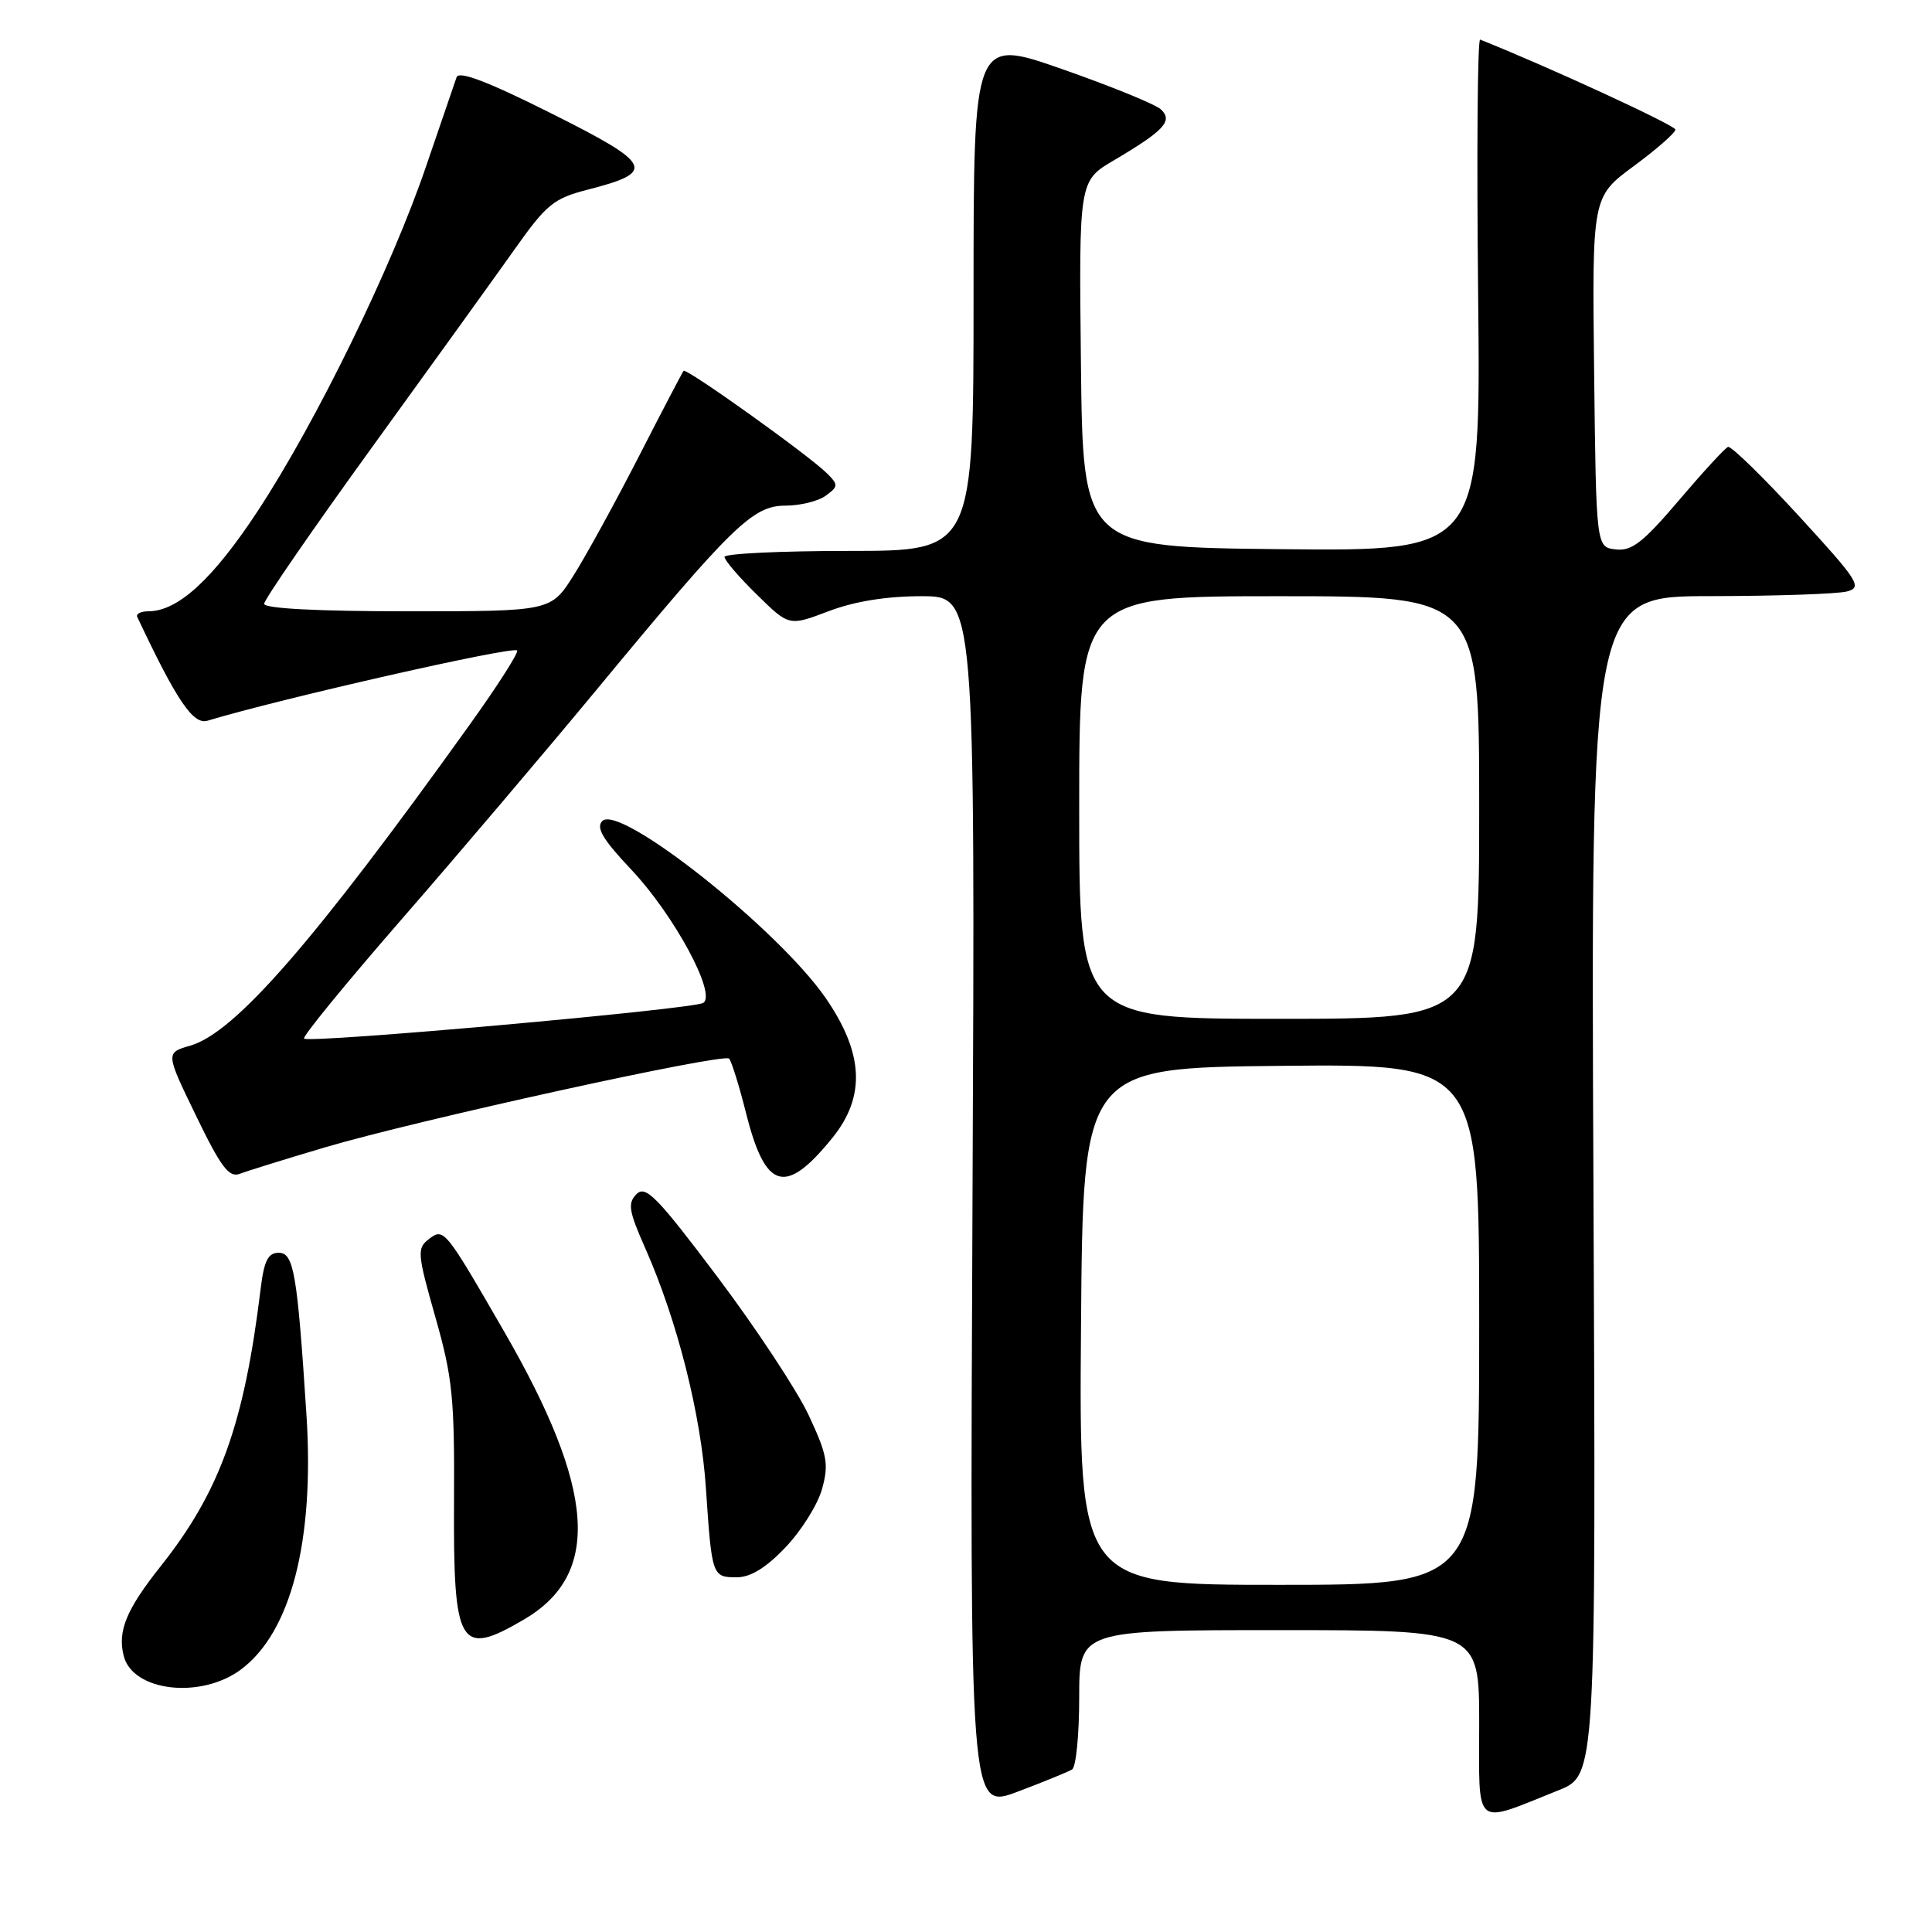 <?xml version="1.0" encoding="UTF-8" standalone="no"?>
<!DOCTYPE svg PUBLIC "-//W3C//DTD SVG 1.1//EN" "http://www.w3.org/Graphics/SVG/1.1/DTD/svg11.dtd" >
<svg xmlns="http://www.w3.org/2000/svg" xmlns:xlink="http://www.w3.org/1999/xlink" version="1.1" viewBox="0 0 256 256">
 <g >
 <path fill="currentColor"
d=" M 206.49 237.23 C 211.48 235.24 211.48 235.24 211.14 157.12 C 210.79 79.00 210.79 79.00 226.64 78.99 C 235.37 78.98 243.51 78.70 244.74 78.37 C 246.80 77.82 246.27 76.99 238.34 68.35 C 233.58 63.17 229.37 59.06 228.97 59.22 C 228.57 59.37 225.64 62.56 222.46 66.30 C 217.71 71.88 216.22 73.05 214.09 72.80 C 211.50 72.50 211.50 72.50 211.23 49.30 C 210.96 26.09 210.96 26.09 216.48 22.01 C 219.52 19.77 222.00 17.59 222.00 17.17 C 222.00 16.61 204.97 8.76 196.13 5.25 C 195.78 5.11 195.66 20.31 195.86 39.02 C 196.22 73.03 196.22 73.03 169.86 72.77 C 143.50 72.50 143.50 72.50 143.23 48.24 C 142.96 23.97 142.96 23.97 147.60 21.24 C 154.28 17.30 155.46 16.01 153.82 14.49 C 153.09 13.82 147.21 11.42 140.75 9.16 C 129.00 5.05 129.00 5.05 129.00 39.02 C 129.00 73.00 129.00 73.00 112.50 73.00 C 103.42 73.00 96.00 73.36 96.00 73.79 C 96.00 74.23 97.92 76.47 100.28 78.78 C 104.55 82.98 104.55 82.98 109.79 80.99 C 113.23 79.68 117.46 79.00 122.12 79.00 C 129.22 79.00 129.22 79.00 128.86 159.40 C 128.50 239.79 128.50 239.79 134.81 237.42 C 138.28 236.11 141.54 234.78 142.06 234.46 C 142.58 234.14 143.00 229.86 143.00 224.94 C 143.00 216.00 143.00 216.00 169.50 216.00 C 196.00 216.00 196.00 216.00 196.00 228.43 C 196.00 242.50 195.13 241.77 206.49 237.23 Z  M 31.91 221.23 C 38.55 216.31 41.68 204.16 40.61 187.53 C 39.39 168.67 38.93 166.00 36.93 166.00 C 35.52 166.00 34.99 167.05 34.54 170.75 C 32.35 188.74 29.13 197.67 21.27 207.56 C 16.74 213.27 15.56 216.12 16.39 219.41 C 17.57 224.12 26.58 225.18 31.91 221.23 Z  M 69.45 214.58 C 79.70 208.57 78.92 197.40 66.77 176.38 C 58.93 162.80 58.81 162.66 56.81 164.20 C 55.24 165.41 55.30 166.12 57.68 174.50 C 59.96 182.50 60.24 185.22 60.16 198.94 C 60.06 218.27 60.86 219.62 69.45 214.58 Z  M 104.10 205.01 C 106.19 202.82 108.37 199.34 108.93 197.28 C 109.84 194.00 109.61 192.77 107.15 187.51 C 105.60 184.21 100.15 175.95 95.04 169.16 C 87.07 158.57 85.55 157.02 84.35 158.22 C 83.14 159.43 83.31 160.45 85.51 165.42 C 89.76 175.03 92.89 187.43 93.54 197.23 C 94.32 208.85 94.37 209.00 97.62 209.00 C 99.46 209.00 101.52 207.73 104.10 205.01 Z  M 43.00 152.05 C 55.10 148.46 95.84 139.51 96.61 140.27 C 96.92 140.59 97.95 143.88 98.88 147.59 C 101.44 157.71 104.08 158.45 110.29 150.78 C 114.73 145.30 114.45 139.57 109.41 132.25 C 103.12 123.13 82.12 106.48 79.81 108.79 C 78.94 109.66 79.88 111.24 83.64 115.22 C 89.32 121.24 95.00 131.76 93.18 132.89 C 91.83 133.73 40.95 138.28 40.29 137.62 C 40.04 137.37 45.88 130.24 53.26 121.76 C 60.64 113.29 72.23 99.63 79.02 91.43 C 97.02 69.66 99.74 67.00 104.06 67.00 C 106.02 67.00 108.43 66.41 109.42 65.68 C 111.08 64.47 111.10 64.24 109.60 62.74 C 107.22 60.36 90.94 48.72 90.58 49.14 C 90.41 49.34 87.74 54.45 84.64 60.50 C 81.54 66.55 77.65 73.64 76.00 76.25 C 73.00 81.00 73.00 81.00 54.00 81.00 C 42.08 81.00 35.00 80.63 35.00 80.01 C 35.00 79.46 41.44 70.12 49.30 59.26 C 57.17 48.39 65.70 36.55 68.25 32.95 C 72.41 27.07 73.39 26.28 77.88 25.13 C 87.01 22.79 86.53 21.78 73.06 15.03 C 64.64 10.81 60.81 9.35 60.50 10.23 C 60.25 10.93 58.44 16.22 56.47 22.00 C 51.90 35.45 41.90 55.93 34.12 67.76 C 28.20 76.75 23.58 80.99 19.67 81.00 C 18.66 81.00 17.99 81.34 18.19 81.75 C 23.41 92.84 25.60 96.07 27.49 95.50 C 37.14 92.58 67.93 85.59 68.52 86.19 C 68.77 86.44 65.92 90.89 62.19 96.09 C 41.63 124.79 31.14 136.84 25.22 138.55 C 21.93 139.50 21.93 139.50 25.98 147.85 C 29.26 154.63 30.35 156.08 31.76 155.54 C 32.72 155.17 37.77 153.60 43.00 152.05 Z  M 143.24 175.75 C 143.50 141.50 143.50 141.50 169.75 141.23 C 196.00 140.97 196.00 140.97 196.00 175.48 C 196.00 210.00 196.00 210.00 169.49 210.00 C 142.97 210.00 142.97 210.00 143.24 175.75 Z  M 143.00 107.00 C 143.00 79.00 143.00 79.00 169.50 79.00 C 196.00 79.00 196.00 79.00 196.00 107.00 C 196.00 135.00 196.00 135.00 169.50 135.00 C 143.00 135.00 143.00 135.00 143.00 107.00 Z "/>
</g>
</svg>